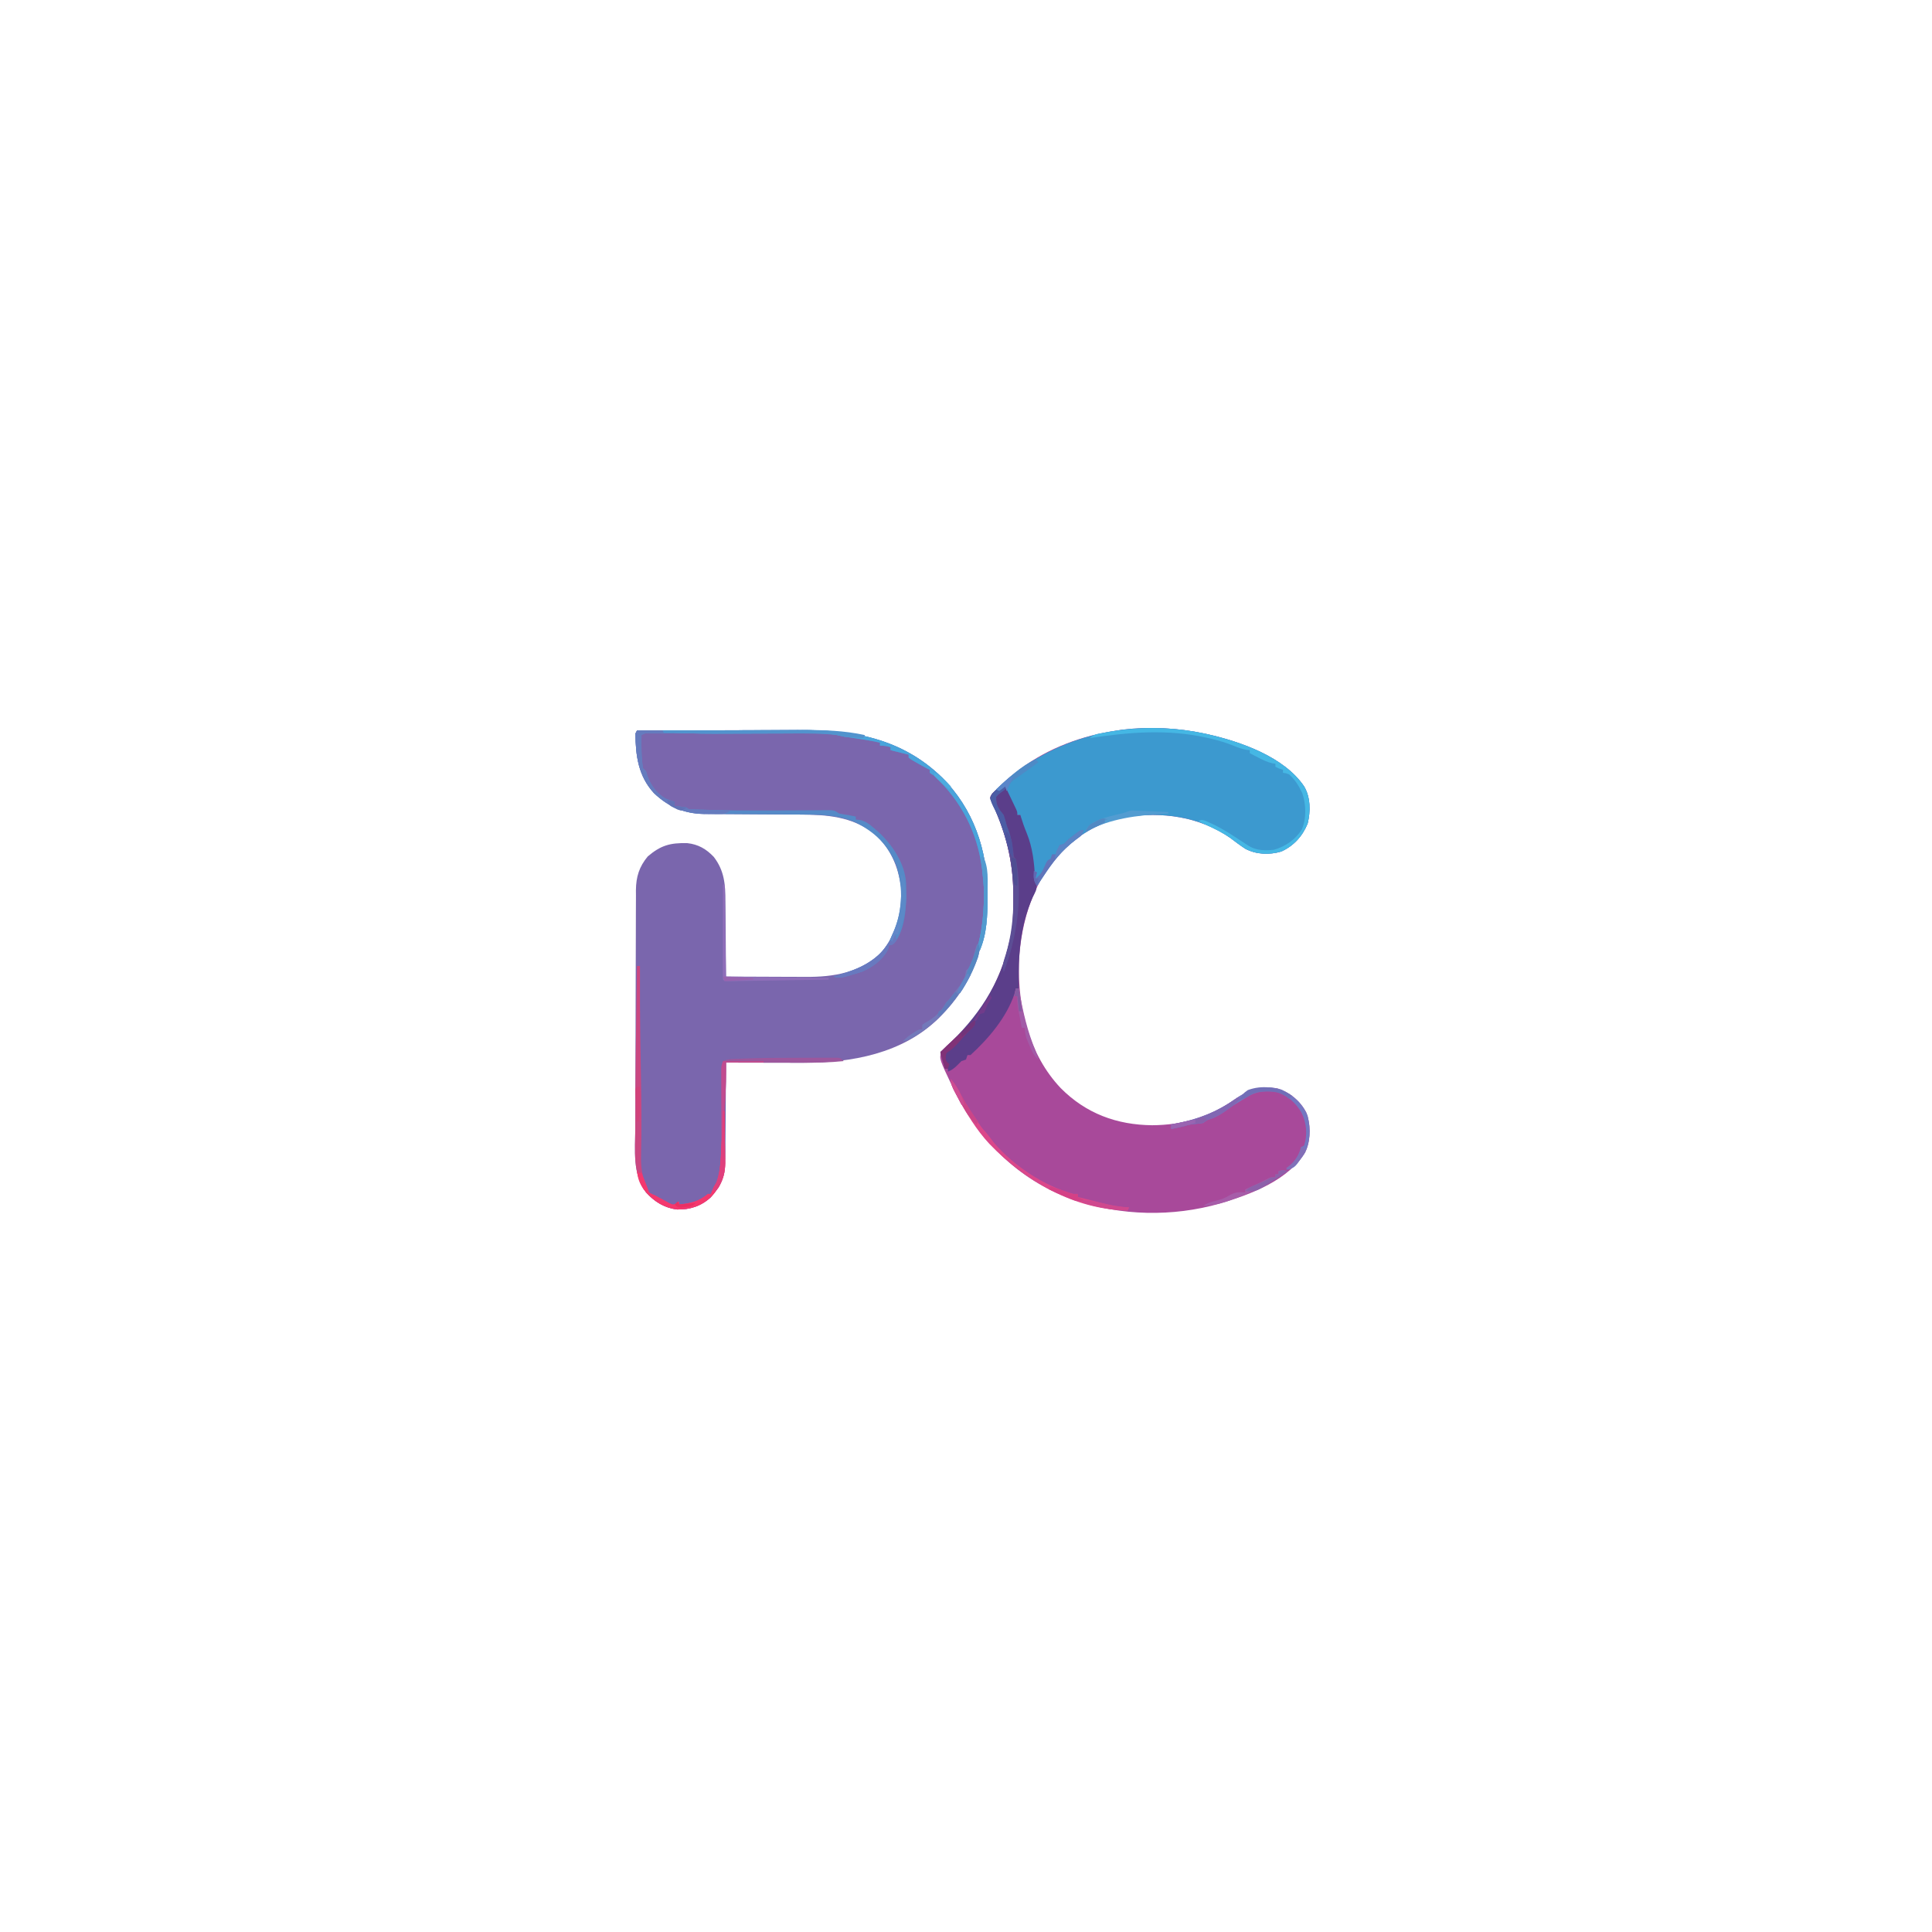 <?xml version="1.0" encoding="UTF-8"?>
<svg version="1.1" xmlns="http://www.w3.org/2000/svg" width="1280" height="1280">
<path d="M0 0 C17.03 -0.07 34.06 -0.123 51.091 -0.155 C59 -0.171 66.909 -0.192 74.818 -0.226 C81.721 -0.256 88.623 -0.276 95.525 -0.282 C99.172 -0.286 102.819 -0.295 106.466 -0.317 C142.525 -0.527 175.219 4.98 202 31 C223.016 51.945 232.189 79.099 232.25 108.375 C232.266 140.168 222.605 167.195 200.25 190.25 C176.162 214.143 141.994 220.222 109.391 220.098 C107.928 220.096 106.465 220.094 105.003 220.093 C101.196 220.09 97.388 220.08 93.581 220.069 C89.679 220.058 85.777 220.054 81.875 220.049 C74.25 220.038 66.625 220.021 59 220 C58.996 220.907 58.993 221.814 58.989 222.749 C58.951 231.326 58.894 239.902 58.816 248.479 C58.777 252.888 58.744 257.296 58.729 261.705 C58.714 265.965 58.679 270.225 58.632 274.485 C58.617 276.104 58.609 277.724 58.608 279.344 C58.596 291.389 57.327 300.177 48.859 309.277 C42.612 315.066 35.072 317.524 26.648 317.309 C18.269 316.332 11.6 312.173 6 306 C-3.157 293.609 -1.14 277.942 -1.074 263.23 C-1.069 261.294 -1.064 259.357 -1.06 257.421 C-1.05 253.064 -1.036 248.707 -1.021 244.35 C-0.998 237.057 -0.991 229.764 -0.985 222.471 C-0.972 207.872 -0.932 193.273 -0.868 178.674 C-0.833 170.624 -0.808 162.574 -0.804 154.524 C-0.801 147.364 -0.781 140.204 -0.739 133.044 C-0.718 129.294 -0.705 125.545 -0.714 121.794 C-0.723 117.651 -0.693 113.508 -0.659 109.365 C-0.668 108.153 -0.677 106.941 -0.686 105.692 C-0.566 96.816 1.467 90.257 7.176 83.379 C15.743 76.096 21.94 74.323 33.305 74.594 C40.651 75.401 45.797 78.406 50.875 83.688 C57.93 92.859 58.603 101.903 58.609 113.195 C58.624 114.638 58.641 116.081 58.659 117.524 C58.703 121.289 58.723 125.053 58.738 128.818 C58.758 132.673 58.8 136.528 58.84 140.383 C58.915 147.922 58.965 155.461 59 163 C67.398 163.047 75.796 163.082 84.194 163.104 C88.095 163.114 91.996 163.128 95.896 163.151 C99.67 163.173 103.444 163.185 107.217 163.19 C108.648 163.193 110.078 163.201 111.508 163.211 C130.464 163.35 147.719 160.506 162 147 C171.915 134.741 176.199 119.61 175 104 C173.074 89.694 167.805 77.775 157 68 C142.093 56.969 125.795 55.716 107.894 55.664 C105.055 55.656 102.217 55.635 99.378 55.612 C92.335 55.556 85.292 55.52 78.248 55.484 C72.274 55.453 66.3 55.414 60.326 55.364 C57.543 55.344 54.76 55.336 51.976 55.328 C50.257 55.315 48.537 55.301 46.818 55.287 C46.055 55.288 45.293 55.289 44.508 55.29 C31.308 55.14 20.832 50.539 11.262 41.449 C0.975 30.31 -0.931 16.606 -1 2 C-0.67 1.34 -0.34 0.68 0 0 Z " fill="#7A66AD" transform="translate(422,484)"/>
<path d="M0 0 C0.67 0.145 1.34 0.289 2.03 0.438 C24.082 5.403 52.828 15.481 66 35 C70.289 42.191 70.335 51.669 68.344 59.621 C65.002 67.932 59.057 74.473 50.875 78.152 C43.045 80.461 34.478 80.187 27.188 76.395 C23.659 74.145 20.36 71.597 17.012 69.09 C-3.524 54.84 -28.166 51.672 -52.438 55.312 C-66.668 58.059 -79.211 64.383 -90 74 C-90.687 74.605 -91.374 75.209 -92.082 75.832 C-112.823 95.264 -121.74 124.217 -122.927 151.858 C-123.729 181.575 -116.19 212.759 -95.289 234.853 C-78.542 251.764 -58.049 259.286 -34.562 259.5 C-14.444 259.332 3.132 254.285 19.677 242.603 C29.069 235.982 36.245 233.583 48 235 C56.475 237.54 63.246 243.231 67.438 251 C70.452 258.621 70.486 268.323 67.438 275.938 C56.591 295.847 30.64 305.285 10.077 311.407 C-20.875 320.249 -55.626 319.679 -86 309 C-86.635 308.78 -87.269 308.559 -87.923 308.333 C-124.101 295.513 -150.293 268.323 -166.843 234.288 C-175.699 215.605 -175.699 215.605 -174.469 211.02 C-172.325 208.071 -169.658 205.772 -166.938 203.375 C-147.039 185.292 -134.754 163.233 -129 137 C-128.823 136.242 -128.647 135.485 -128.465 134.704 C-126.668 126.194 -126.601 117.717 -126.625 109.062 C-126.626 107.9 -126.626 107.9 -126.628 106.713 C-126.701 86.947 -130.627 70.306 -138 52 C-138.442 50.875 -138.884 49.749 -139.34 48.59 C-140.211 46.386 -141.094 44.189 -142 42 C-136.716 35.381 -130.699 30.153 -124 25 C-123.254 24.415 -122.507 23.83 -121.738 23.227 C-103.116 9.382 -80.838 1.273 -58 -2 C-56.826 -2.183 -55.651 -2.366 -54.441 -2.555 C-36.655 -4.7 -17.482 -3.774 0 0 Z " fill="#A8499A" transform="translate(798,486)"/>
<path d="M0 0 C0.67 0.145 1.34 0.289 2.03 0.438 C24.082 5.403 52.828 15.481 66 35 C70.289 42.191 70.335 51.669 68.344 59.621 C65.002 67.932 59.057 74.473 50.875 78.152 C43.045 80.461 34.478 80.187 27.188 76.395 C23.659 74.145 20.36 71.597 17.012 69.09 C-3.524 54.84 -28.166 51.672 -52.438 55.312 C-66.668 58.059 -79.211 64.383 -90 74 C-90.687 74.605 -91.374 75.209 -92.082 75.832 C-98.097 81.467 -102.484 88.158 -107 95 C-107.755 96.133 -108.51 97.266 -109.266 98.398 C-109.838 99.257 -110.41 100.115 -111 101 C-113.037 97.945 -113.271 97.087 -113.457 93.605 C-113.515 92.738 -113.573 91.872 -113.633 90.978 C-113.692 90.057 -113.751 89.136 -113.812 88.188 C-114.587 78.28 -116.5 69.703 -121.148 60.801 C-122.254 58.463 -122.142 56.552 -122 54 C-122.66 54 -123.32 54 -124 54 C-125.341 51.399 -126.673 48.795 -128 46.188 C-128.382 45.45 -128.763 44.712 -129.156 43.951 C-129.517 43.239 -129.878 42.527 -130.25 41.793 C-130.585 41.138 -130.92 40.484 -131.266 39.809 C-132 38 -132 38 -132 35 C-133.32 35.99 -134.64 36.98 -136 38 C-136.66 37.67 -137.32 37.34 -138 37 C-115.769 15.66 -88.526 2.375 -58 -2 C-56.826 -2.183 -55.651 -2.366 -54.441 -2.555 C-36.655 -4.7 -17.482 -3.774 0 0 Z " fill="#3C99CF" transform="translate(798,486)"/>
<path d="M0 0 C1.34 2.789 2.671 5.581 4 8.375 C4.572 9.566 4.572 9.566 5.156 10.781 C5.698 11.922 5.698 11.922 6.25 13.086 C6.585 13.788 6.92 14.489 7.266 15.212 C8 17 8 17 8 19 C8.66 19 9.32 19 10 19 C10.671 21.049 11.341 23.098 12.008 25.148 C12.692 27.113 13.441 29.056 14.242 30.977 C18.216 40.829 19.142 50.302 19.782 60.84 C19.939 63.013 19.939 63.013 20.59 65.1 C21.268 68.242 19.672 70.418 18.312 73.25 C9.671 92.357 8.473 113.287 9 134 C8.34 134 7.68 134 7 134 C6.691 135.176 6.381 136.351 6.062 137.562 C0.806 153.137 -11.038 167.056 -23 178 C-23.66 178 -24.32 178 -25 178 C-25.33 178.99 -25.66 179.98 -26 181 C-26.99 181.33 -27.98 181.66 -29 182 C-30.207 183.207 -30.207 183.207 -31.438 184.438 C-33.65 186.65 -35.158 187.842 -38 189 C-38 188.34 -38 187.68 -38 187 C-38.66 187 -39.32 187 -40 187 C-40.99 183.37 -41.98 179.74 -43 176 C-41.938 175.022 -40.876 174.043 -39.781 173.035 C-18.01 152.891 -3.422 131.278 3 102 C3.177 101.242 3.353 100.485 3.535 99.704 C5.332 91.194 5.399 82.717 5.375 74.062 C5.374 72.9 5.374 72.9 5.372 71.713 C5.288 49.132 0.169 29.279 -9.664 8.91 C-10 7 -10 7 -8.746 4.855 C-6.308 2.265 -3.674 0 0 0 Z " fill="#5B3E8A" transform="translate(666,521)"/>
<path d="M0 0 C17.03 -0.07 34.06 -0.123 51.091 -0.155 C59 -0.171 66.909 -0.192 74.818 -0.226 C81.721 -0.256 88.623 -0.276 95.525 -0.282 C99.172 -0.286 102.819 -0.295 106.466 -0.317 C142.525 -0.527 175.219 4.98 202 31 C223.019 51.948 232.181 79.097 232.25 108.375 C232.252 109.042 232.253 109.709 232.255 110.396 C232.257 122.526 231.911 134.704 227 146 C225.719 142.158 226.489 140.136 227.375 136.188 C228.787 129.346 229.434 122.6 229.75 115.625 C229.794 114.723 229.839 113.821 229.884 112.891 C230.112 106.838 229.742 101.008 229 95 C228.87 93.83 228.74 92.659 228.605 91.453 C225.436 67.163 214.827 46.808 197 30 C196.01 29.34 195.02 28.68 194 28 C194 27.34 194 26.68 194 26 C193.448 25.732 192.897 25.464 192.328 25.188 C189.749 23.872 187.249 22.462 184.75 21 C183.858 20.484 182.966 19.969 182.047 19.438 C181.034 18.726 181.034 18.726 180 18 C180 17.34 180 16.68 180 16 C174.06 14.515 174.06 14.515 168 13 C168 12.34 168 11.68 168 11 C165.509 10.313 163.621 10 161 10 C161 9.34 161 8.68 161 8 C154.071 6.499 147.128 5.407 140.102 4.465 C137 4 137 4 135.189 3.506 C121.438 0.329 105.876 1.854 91.887 1.867 C89.379 1.867 86.872 1.866 84.365 1.864 C79.143 1.863 73.921 1.865 68.699 1.87 C62.664 1.875 56.628 1.873 50.592 1.868 C44.762 1.863 38.932 1.863 33.102 1.866 C30.628 1.867 28.154 1.866 25.68 1.864 C22.241 1.861 18.801 1.865 15.362 1.871 C14.336 1.869 13.31 1.867 12.253 1.864 C10.856 1.869 10.856 1.869 9.429 1.873 C8.618 1.873 7.806 1.874 6.969 1.874 C4.922 1.877 4.922 1.877 3 3 C2.897 10.401 2.8 17.681 4 25 C4.66 25.66 5.32 26.32 6 27 C6.371 28.176 6.742 29.351 7.125 30.562 C9.258 36.467 13.491 42.061 19.043 45.129 C20.686 45.776 22.342 46.391 24 47 C24.33 47.99 24.66 48.98 25 50 C26.299 50.144 27.599 50.289 28.938 50.438 C32.875 50.875 32.875 50.875 34 52 C38.36 52.401 42.749 52.438 47.125 52.562 C47.827 52.584 48.529 52.606 49.252 52.629 C60.893 52.98 72.531 53.024 84.176 52.992 C84.882 52.991 85.588 52.989 86.316 52.987 C93.521 52.97 100.727 52.945 107.932 52.89 C110.011 52.876 112.091 52.865 114.17 52.857 C116.754 52.846 119.339 52.827 121.924 52.799 C123.652 52.794 123.652 52.794 125.416 52.789 C126.931 52.778 126.931 52.778 128.476 52.766 C131 53 131 53 134 55 C135.99 55.389 137.992 55.719 140 56 C141.668 56.326 143.335 56.657 145 57 C145 57.66 145 58.32 145 59 C145.865 59.068 146.73 59.137 147.621 59.207 C151.792 60.186 153.832 61.899 157.062 64.688 C158.064 65.537 159.066 66.386 160.098 67.262 C169.419 76.056 177.623 88.171 178.312 101.277 C178.62 113.48 178.571 130.962 170.496 140.84 C169 142 169 142 167 142 C166.835 142.846 166.67 143.691 166.5 144.562 C163.538 151.349 155.801 157.083 148.992 159.802 C146.8 160.532 144.599 161.185 142.375 161.812 C141.625 162.041 140.875 162.27 140.102 162.506 C136.324 163.601 133.753 164.183 130 163 C131.149 162.671 132.297 162.343 133.48 162.004 C146.857 157.988 158.841 153.045 166.574 140.668 C175.404 124.146 177.4 108.081 172 90 C166.705 76.083 157.784 67.228 144.566 60.82 C132.816 55.669 120.487 55.701 107.894 55.664 C105.055 55.656 102.217 55.635 99.378 55.612 C92.335 55.556 85.292 55.52 78.248 55.484 C72.274 55.453 66.3 55.414 60.326 55.364 C57.543 55.344 54.76 55.336 51.976 55.328 C50.257 55.315 48.537 55.301 46.818 55.287 C46.055 55.288 45.293 55.289 44.508 55.29 C31.308 55.14 20.832 50.539 11.262 41.449 C0.975 30.31 -0.931 16.606 -1 2 C-0.67 1.34 -0.34 0.68 0 0 Z " fill="#558AC7" transform="translate(422,484)"/>
<path d="M0 0 C14.814 -0.07 29.627 -0.123 44.441 -0.155 C51.321 -0.171 58.201 -0.192 65.082 -0.226 C71.734 -0.26 78.386 -0.277 85.039 -0.285 C87.564 -0.29 90.089 -0.301 92.614 -0.317 C127.461 -0.533 159.251 5.983 185 31 C206.019 51.948 215.181 79.097 215.25 108.375 C215.252 109.042 215.253 109.709 215.255 110.396 C215.257 122.526 214.911 134.704 210 146 C208.719 142.158 209.489 140.136 210.375 136.188 C211.787 129.346 212.434 122.6 212.75 115.625 C212.794 114.723 212.839 113.821 212.884 112.891 C213.112 106.838 212.742 101.008 212 95 C211.87 93.83 211.74 92.659 211.605 91.453 C208.436 67.163 197.827 46.808 180 30 C179.01 29.34 178.02 28.68 177 28 C177 27.34 177 26.68 177 26 C176.448 25.732 175.897 25.464 175.328 25.188 C172.749 23.872 170.249 22.462 167.75 21 C166.858 20.484 165.966 19.969 165.047 19.438 C164.034 18.726 164.034 18.726 163 18 C163 17.34 163 16.68 163 16 C157.06 14.515 157.06 14.515 151 13 C151 12.34 151 11.68 151 11 C148.509 10.313 146.621 10 144 10 C144 9.34 144 8.68 144 8 C137.071 6.499 130.128 5.407 123.102 4.465 C120 4 120 4 118.218 3.506 C107.622 1.089 95.838 1.87 85.024 1.925 C82.443 1.938 79.861 1.944 77.279 1.949 C70.869 1.962 64.458 1.986 58.047 2.01 C52.612 2.03 47.176 2.046 41.74 2.056 C39.237 2.062 36.734 2.075 34.231 2.088 C22.793 2.124 11.418 1.668 0 1 C0 0.67 0 0.34 0 0 Z " fill="#49A4DB" transform="translate(439,484)"/>
<path d="M0 0 C0.66 0 1.32 0 2 0 C1.997 0.763 1.995 1.527 1.992 2.313 C1.948 17.4 1.978 32.481 2.219 47.566 C2.23 48.255 2.241 48.944 2.252 49.653 C2.331 54.623 2.415 59.593 2.5 64.562 C2.601 70.53 2.7 76.497 2.793 82.465 C2.804 83.189 2.816 83.913 2.827 84.659 C2.963 93.609 3.022 102.553 2.926 111.504 C2.918 112.402 2.909 113.3 2.901 114.225 C2.862 118.173 2.801 122.118 2.699 126.065 C2.558 133.926 3.479 139.93 7 147 C7.33 147.99 7.66 148.98 8 150 C9.753 151.066 9.753 151.066 12 152 C12.949 152.521 13.898 153.042 14.875 153.578 C15.906 154.13 16.938 154.682 18 155.25 C19.031 155.812 20.062 156.374 21.125 156.953 C23.912 158.311 23.912 158.311 26.375 157.172 C26.911 156.785 27.448 156.398 28 156 C28 156.66 28 157.32 28 158 C35.792 157.143 40.926 156.017 47 151 C47.66 151 48.32 151 49 151 C49.289 150.237 49.578 149.474 49.875 148.688 C51 146 51 146 53 143 C54.749 137.189 55.384 131.731 55.633 125.688 C55.674 124.833 55.716 123.979 55.759 123.099 C55.888 120.399 56.007 117.7 56.125 115 C56.212 113.158 56.299 111.315 56.387 109.473 C56.6 104.982 56.802 100.491 57 96 C57.33 96 57.66 96 58 96 C58.099 101.817 58.172 107.633 58.22 113.45 C58.24 115.426 58.267 117.401 58.302 119.377 C58.351 122.229 58.373 125.081 58.391 127.934 C58.411 128.806 58.432 129.678 58.453 130.577 C58.456 139.743 55.046 146.628 48.859 153.277 C42.612 159.066 35.072 161.524 26.648 161.309 C18.269 160.332 11.6 156.173 6 150 C-3.078 137.716 -1.167 122.355 -1.125 107.75 C-1.124 106.848 -1.123 105.945 -1.122 105.015 C-1.083 70.009 -0.479 35.002 0 0 Z " fill="#CA4781" transform="translate(422,640)"/>
<path d="M0 0 C0.67 0.145 1.34 0.289 2.03 0.438 C24.082 5.403 52.828 15.481 66 35 C70.289 42.191 70.335 51.669 68.344 59.621 C65.002 67.932 59.057 74.473 50.875 78.152 C43.045 80.461 34.478 80.187 27.188 76.395 C23.668 74.151 20.376 71.613 17.047 69.098 C11.695 65.413 5.868 62.766 0 60 C-1.335 59.338 -2.67 58.673 -4 58 C-2 57 -2 57 0.434 57.75 C7.837 60.831 14.357 64.533 21 69 C22.974 70.299 24.953 71.591 26.938 72.875 C28.25 73.737 28.25 73.737 29.59 74.617 C34.728 77.565 40.201 77.606 46 77 C53.548 74.856 60.227 70.309 64.438 63.625 C67.666 56.265 67.338 46.937 64.789 39.438 C62.444 34.58 60.062 30.604 56 27 C53.862 26.213 53.862 26.213 52 26 C52 25.34 52 24.68 52 24 C50.515 23.505 50.515 23.505 49 23 C48.34 22.67 47.68 22.34 47 22 C47 21.34 47 20.68 47 20 C46.305 19.898 45.61 19.796 44.895 19.691 C41.509 18.883 38.777 17.533 35.688 15.938 C34.619 15.39 33.55 14.842 32.449 14.277 C31.641 13.856 30.833 13.434 30 13 C30 12.34 30 11.68 30 11 C28.824 10.876 28.824 10.876 27.625 10.75 C24.562 10.116 22.233 9.327 19.387 8.117 C14.396 6.091 9.426 4.608 4.188 3.375 C3.289 3.163 2.39 2.952 1.464 2.734 C-24.492 -3.073 -49.985 -0.931 -76 3 C-73.21 0.21 -70.126 0.081 -66.375 -0.562 C-65.688 -0.688 -65.001 -0.814 -64.293 -0.943 C-43.32 -4.701 -20.846 -4.5 0 0 Z " fill="#45B7E4" transform="translate(798,486)"/>
<path d="M0 0 C2.975 3.488 5.021 6.877 7 11 C9.82 16.1 12.88 20.974 16.125 25.812 C16.567 26.48 17.009 27.147 17.465 27.834 C19.183 30.405 20.808 32.808 23 35 C24.967 37.426 26.897 39.861 28.75 42.375 C41.674 57.453 61.79 70.717 81 76 C81.99 76 82.98 76 84 76 C84 76.66 84 77.32 84 78 C84.727 78.182 85.454 78.364 86.203 78.551 C87.209 78.802 88.214 79.054 89.25 79.312 C90.346 79.584 91.441 79.856 92.57 80.137 C94.756 80.687 96.939 81.251 99.117 81.832 C105.416 83.493 111.497 84.583 118 85 C117.67 85.66 117.34 86.32 117 87 C81.666 86.291 49.448 67.753 25.48 42.828 C16.66 33.338 10.123 22.357 4 11 C3.544 10.158 3.087 9.316 2.617 8.449 C1.05 5.452 0 3.429 0 0 Z " fill="#DB478A" transform="translate(630,715)"/>
<path d="M0 0 C7.82 3.611 14.189 9.294 17.395 17.398 C19.362 25.503 19.378 34.643 15.395 42.113 C9.162 51.434 9.162 51.434 4.836 52.836 C4.248 52.929 3.66 53.022 3.055 53.117 C3.797 52.416 4.54 51.715 5.305 50.992 C9.068 47.058 11.867 43.464 13.055 38.117 C13.715 37.787 14.375 37.457 15.055 37.117 C17.439 29.725 16.697 22.002 13.254 15.152 C9.497 8.777 4.802 4.691 -2.07 1.805 C-9.586 0.471 -16.523 0.825 -22.945 5.117 C-24.096 5.79 -24.096 5.79 -25.27 6.477 C-29.727 9.099 -34.005 11.833 -38.195 14.867 C-41.701 17.371 -44.748 18.991 -48.945 20.117 C-49.935 20.777 -50.925 21.437 -51.945 22.117 C-54.102 22.496 -54.102 22.496 -56.445 22.68 C-59.224 22.907 -61.268 23.225 -63.945 24.117 C-65.504 24.486 -67.067 24.839 -68.633 25.18 C-69.845 25.445 -69.845 25.445 -71.082 25.715 C-72.004 25.914 -72.004 25.914 -72.945 26.117 C-72.945 25.127 -72.945 24.137 -72.945 23.117 C-71.808 22.898 -70.671 22.679 -69.5 22.453 C-55.288 19.591 -43.175 15.127 -31.269 6.72 C-21.406 -0.232 -12.239 -3.668 0 0 Z " fill="#7477C1" transform="translate(848.945,721.883)"/>
<path d="M0 0 C0.33 0 0.66 0 1 0 C1.099 5.817 1.172 11.633 1.22 17.45 C1.24 19.426 1.267 21.401 1.302 23.377 C1.351 26.229 1.373 29.081 1.391 31.934 C1.411 32.806 1.432 33.678 1.453 34.577 C1.456 43.743 -1.954 50.628 -8.141 57.277 C-14.388 63.066 -21.928 65.524 -30.352 65.309 C-39.627 64.228 -46.866 59.224 -52.57 52.016 C-55.495 47.703 -56.676 44.189 -57 39 C-56.67 39.66 -56.34 40.32 -56 41 C-55.34 41 -54.68 41 -54 41 C-53.353 42.604 -52.708 44.208 -52.062 45.812 C-51.703 46.706 -51.343 47.599 -50.973 48.52 C-50.264 50.327 -49.614 52.158 -49 54 C-47.247 55.066 -47.247 55.066 -45 56 C-44.051 56.521 -43.102 57.042 -42.125 57.578 C-41.094 58.13 -40.062 58.682 -39 59.25 C-37.969 59.812 -36.938 60.374 -35.875 60.953 C-33.088 62.311 -33.088 62.311 -30.625 61.172 C-30.089 60.785 -29.552 60.398 -29 60 C-29 60.66 -29 61.32 -29 62 C-21.208 61.143 -16.074 60.017 -10 55 C-9.34 55 -8.68 55 -8 55 C-7.711 54.237 -7.423 53.474 -7.125 52.688 C-6 50 -6 50 -4 47 C-2.251 41.189 -1.616 35.731 -1.367 29.688 C-1.326 28.833 -1.284 27.979 -1.241 27.099 C-1.112 24.399 -0.993 21.7 -0.875 19 C-0.788 17.158 -0.701 15.315 -0.613 13.473 C-0.4 8.982 -0.198 4.491 0 0 Z " fill="#F4386E" transform="translate(479,736)"/>
<path d="M0 0 C3.775 -0.002 7.551 -0.021 11.326 -0.039 C13.73 -0.042 16.135 -0.044 18.539 -0.045 C20.229 -0.056 20.229 -0.056 21.954 -0.067 C23.503 -0.062 23.503 -0.062 25.084 -0.058 C25.994 -0.059 26.903 -0.06 27.84 -0.062 C30.027 0.185 30.027 0.185 32.027 2.185 C22.814 3.141 13.669 3.318 4.418 3.283 C2.955 3.281 1.493 3.28 0.03 3.279 C-3.777 3.275 -7.585 3.265 -11.392 3.254 C-15.294 3.244 -19.196 3.239 -23.098 3.234 C-30.723 3.223 -38.348 3.206 -45.973 3.185 C-45.968 4.013 -45.963 4.84 -45.958 5.692 C-45.934 12.401 -46.027 19.07 -46.41 25.767 C-46.455 26.592 -46.499 27.417 -46.545 28.268 C-46.684 30.844 -46.828 33.421 -46.973 35.998 C-47.07 37.769 -47.166 39.541 -47.262 41.312 C-47.495 45.603 -47.733 49.894 -47.973 54.185 C-48.303 54.185 -48.633 54.185 -48.973 54.185 C-48.998 47.262 -49.016 40.338 -49.028 33.415 C-49.033 31.059 -49.04 28.703 -49.048 26.347 C-49.06 22.963 -49.066 19.58 -49.071 16.197 C-49.076 15.141 -49.081 14.084 -49.086 12.996 C-49.086 12.015 -49.086 11.034 -49.086 10.024 C-49.089 9.16 -49.091 8.296 -49.093 7.406 C-48.973 5.185 -48.973 5.185 -47.973 2.185 C-44.619 0.509 -40.836 0.797 -37.141 0.635 C-36.218 0.593 -35.296 0.551 -34.346 0.508 C-22.901 0.038 -11.453 -0.001 0 0 Z " fill="#9C579D" transform="translate(526.973,700.815)"/>
<path d="M0 0 C0 0.66 0 1.32 0 2 C-1.516 3.083 -1.516 3.083 -3.062 4.188 C-4.74 5.45 -4.74 5.45 -6 7 C-6.197 12.502 -4.376 14.908 -1 19 C-0.246 21.307 0.411 23.646 1 26 C1.493 27.398 1.994 28.794 2.5 30.188 C4.114 34.908 4.861 39.666 5.57 44.594 C5.753 46.944 5.753 46.944 7 48 C11.802 72.009 7.883 100.324 -1 123 C-2.404 118.789 -0.931 115.597 0.312 111.5 C4.083 98.954 5.411 87.125 5.375 74.062 C5.374 73.287 5.373 72.512 5.372 71.713 C5.288 49.132 0.169 29.279 -9.664 8.91 C-10 7 -10 7 -8.746 4.855 C-6.308 2.265 -3.674 0 0 0 Z " fill="#5C4E95" transform="translate(666,521)"/>
<path d="M0 0 C14.814 -0.07 29.627 -0.123 44.441 -0.155 C51.321 -0.171 58.201 -0.192 65.082 -0.226 C71.734 -0.26 78.386 -0.277 85.039 -0.285 C87.564 -0.29 90.089 -0.301 92.614 -0.317 C106.731 -0.405 120.172 0.006 134 3 C133.67 3.66 133.34 4.32 133 5 C130.729 4.859 128.458 4.712 126.188 4.562 C124.923 4.481 123.658 4.4 122.355 4.316 C119 4 119 4 116 3 C105.702 1.894 95.368 1.872 85.024 1.925 C82.443 1.938 79.861 1.944 77.279 1.949 C70.869 1.962 64.458 1.986 58.047 2.01 C52.612 2.03 47.176 2.046 41.74 2.056 C39.237 2.062 36.734 2.075 34.231 2.088 C22.793 2.124 11.418 1.668 0 1 C0 0.67 0 0.34 0 0 Z " fill="#5293CD" transform="translate(439,484)"/>
<path d="M0 0 C5.61 0 11.22 0 17 0 C17.33 0.66 17.66 1.32 18 2 C17.085 1.988 16.17 1.977 15.227 1.965 C14.038 1.956 12.85 1.947 11.625 1.938 C9.85 1.92 9.85 1.92 8.039 1.902 C5.081 1.785 5.081 1.785 3 3 C2.897 10.401 2.8 17.681 4 25 C4.66 25.66 5.32 26.32 6 27 C6.371 28.176 6.742 29.351 7.125 30.562 C9.258 36.467 13.491 42.061 19.043 45.129 C20.686 45.776 22.342 46.391 24 47 C24.33 47.99 24.66 48.98 25 50 C26.299 50.144 27.599 50.289 28.938 50.438 C32.875 50.875 32.875 50.875 34 52 C36.071 52.158 38.147 52.251 40.223 52.316 C42.113 52.379 42.113 52.379 44.041 52.443 C45.382 52.483 46.722 52.523 48.062 52.562 C49.407 52.606 50.751 52.649 52.096 52.693 C55.397 52.8 58.698 52.902 62 53 C58.839 55.107 58.046 55.256 54.43 55.266 C53.532 55.268 52.635 55.271 51.711 55.273 C50.775 55.266 49.839 55.258 48.875 55.25 C47.506 55.262 47.506 55.262 46.109 55.273 C32.174 55.234 21.444 51.12 11.262 41.449 C0.975 30.31 -0.931 16.606 -1 2 C-0.67 1.34 -0.34 0.68 0 0 Z " fill="#657BBE" transform="translate(422,484)"/>
<path d="M0 0 C1.548 3.097 0.813 5.766 0 9 C-8.025 32.173 -24.481 52.213 -46 64 C-48.41 64.742 -48.41 64.742 -50 65 C-47.837 62.688 -45.624 60.984 -42.938 59.312 C-42.245 58.876 -41.553 58.439 -40.84 57.988 C-39 57 -39 57 -37 57 C-37 56.01 -37 55.02 -37 54 C-35.426 52.789 -35.426 52.789 -33.312 51.625 C-27.745 48.339 -24.192 44.625 -21 39 C-20.34 38.34 -19.68 37.68 -19 37 C-17.477 35.029 -16.005 33.024 -14.527 31.02 C-13.316 29.417 -12.015 27.882 -10.688 26.375 C-8.687 23.559 -8.513 21.373 -8 18 C-7.54 17.593 -7.08 17.185 -6.605 16.766 C-4.211 14.132 -3.765 11.289 -2.875 7.875 C-1.083 1.083 -1.083 1.083 0 0 Z " fill="#7379BA" transform="translate(648,625)"/>
<path d="M0 0 C0.33 0 0.66 0 1 0 C1.33 20.13 1.66 40.26 2 61 C35.66 61.495 35.66 61.495 70 62 C70 62.33 70 62.66 70 63 C61.021 63.154 52.042 63.302 43.062 63.443 C38.893 63.509 34.724 63.576 30.555 63.648 C26.535 63.717 22.516 63.782 18.495 63.843 C16.958 63.867 15.421 63.893 13.884 63.921 C11.739 63.959 9.593 63.991 7.448 64.022 C6.224 64.042 5 64.062 3.74 64.082 C1 64 1 64 0 63 C-0.094 61.036 -0.117 59.069 -0.114 57.103 C-0.113 55.842 -0.113 54.581 -0.113 53.281 C-0.108 51.895 -0.103 50.508 -0.098 49.121 C-0.096 47.71 -0.094 46.299 -0.093 44.888 C-0.09 41.168 -0.08 37.447 -0.069 33.727 C-0.058 29.933 -0.054 26.139 -0.049 22.346 C-0.038 14.897 -0.021 7.449 0 0 Z " fill="#8F6EB9" transform="translate(479,586)"/>
<path d="M0 0 C8.91 0 17.82 0 27 0 C27 0.33 27 0.66 27 1 C18.75 1 10.5 1 2 1 C2.021 2.736 2.041 4.473 2.062 6.262 C2.062 15.462 1.515 24.629 1 33.812 C0.903 35.584 0.807 37.355 0.711 39.127 C0.478 43.418 0.24 47.709 0 52 C-0.33 52 -0.66 52 -1 52 C-1.025 45.077 -1.043 38.153 -1.055 31.23 C-1.06 28.874 -1.067 26.517 -1.075 24.161 C-1.088 20.778 -1.093 17.395 -1.098 14.012 C-1.103 12.955 -1.108 11.899 -1.113 10.811 C-1.113 9.83 -1.113 8.849 -1.114 7.839 C-1.116 6.975 -1.118 6.111 -1.12 5.221 C-1 3 -1 3 0 0 Z " fill="#C14B8F" transform="translate(479,703)"/>
<path d="M0 0 C-12.187 8.281 -24.422 14.598 -38.375 19.375 C-39.462 19.751 -39.462 19.751 -40.571 20.135 C-45.715 21.819 -50.607 22.543 -56 23 C-53.04 21.027 -51.153 20.433 -47.75 19.625 C-44.218 18.719 -41.317 17.785 -38.25 15.812 C-34.523 13.734 -32.2 13.657 -28 14 C-28 13.34 -28 12.68 -28 12 C-27.443 11.758 -26.886 11.515 -26.312 11.266 C-21.694 9.237 -17.175 7.114 -12.727 4.734 C-11 4 -11 4 -8 4 C-8 3.34 -8 2.68 -8 2 C-7.34 2 -6.68 2 -6 2 C-6 1.34 -6 0.68 -6 0 C-3 -1 -3 -1 0 0 Z " fill="#A65DA9" transform="translate(853,776)"/>
<path d="M0 0 C-1.172 3.517 -2.122 4.064 -5.062 6.188 C-14.33 13.229 -20.627 21.345 -27 31 C-27.755 32.133 -28.51 33.266 -29.266 34.398 C-29.838 35.257 -30.41 36.115 -31 37 C-33.429 33.356 -33.162 31.288 -33 27 C-32.34 27.33 -31.68 27.66 -31 28 C-31.33 29.32 -31.66 30.64 -32 32 C-27.968 29.312 -26.917 25.995 -24.938 21.688 C-24 20 -24 20 -22 19 C-21.67 18.01 -21.34 17.02 -21 16 C-20.01 16 -19.02 16 -18 16 C-17.732 15.031 -17.464 14.061 -17.188 13.062 C-16.796 12.052 -16.404 11.041 -16 10 C-15.01 9.67 -14.02 9.34 -13 9 C-11.975 8.025 -10.978 7.022 -10 6 C-8.665 4.914 -7.31 3.851 -5.938 2.812 C-5.245 2.283 -4.553 1.753 -3.84 1.207 C-2 0 -2 0 0 0 Z " fill="#6075BA" transform="translate(718,550)"/>
<path d="M0 0 C4.393 7.322 3.231 17.147 3.25 25.375 C3.252 26.042 3.253 26.709 3.255 27.396 C3.257 39.526 2.911 51.704 -2 63 C-3.281 59.158 -2.511 57.136 -1.625 53.188 C-0.213 46.346 0.434 39.6 0.75 32.625 C0.794 31.723 0.839 30.821 0.884 29.891 C1.112 23.837 0.729 18.009 0 12 C-0.212 9.98 -0.421 7.959 -0.625 5.938 C-0.768 4.559 -0.768 4.559 -0.914 3.152 C-0.942 2.442 -0.971 1.732 -1 1 C-0.67 0.67 -0.34 0.34 0 0 Z " fill="#529ACF" transform="translate(651,567)"/>
<path d="M0 0 C0 0.66 0 1.32 0 2 C-1.516 3.083 -1.516 3.083 -3.062 4.188 C-4.74 5.45 -4.74 5.45 -6 7 C-6.197 12.502 -4.376 14.908 -1 19 C-0.246 21.307 0.411 23.646 1 26 C1.517 27.397 2.038 28.793 2.562 30.188 C4.442 35.675 4.717 41.241 5 47 C3.244 44.366 2.543 42.846 1.738 39.895 C1.509 39.083 1.281 38.272 1.045 37.436 C0.682 36.137 0.682 36.137 0.312 34.812 C-1.846 27.222 -4.424 20.12 -8.079 13.115 C-8.973 11.285 -8.973 11.285 -10 8 C-8.229 3.669 -5.002 0 0 0 Z " fill="#4C5DA5" transform="translate(666,521)"/>
<path d="M0 0 C0 3 0 3 -1.938 5.062 C-2.39 5.485 -2.842 5.908 -3.309 6.344 C-6.289 9.263 -8.972 12.46 -11.719 15.598 C-14 18 -14 18 -16.754 20.145 C-19.262 21.804 -19.262 21.804 -19.438 24.625 C-19.199 27.179 -19.199 27.179 -17 29 C-17.33 29.99 -17.66 30.98 -18 32 C-18.66 32 -19.32 32 -20 32 C-20.99 28.37 -21.98 24.74 -23 21 C-20.481 18.623 -17.96 16.248 -15.438 13.875 C-14.733 13.21 -14.029 12.545 -13.303 11.859 C-8.965 7.782 -4.551 3.839 0 0 Z " fill="#813277" transform="translate(646,676)"/>
<path d="M0 0 C1.626 0.071 1.626 0.071 3.285 0.143 C5.04 0.215 5.04 0.215 6.83 0.289 C8.677 0.373 8.677 0.373 10.562 0.459 C11.798 0.511 13.033 0.564 14.306 0.617 C17.371 0.748 20.435 0.883 23.5 1.022 C23.5 1.352 23.5 1.682 23.5 2.022 C22.444 2.081 22.444 2.081 21.367 2.142 C2.246 3.271 -14.312 5.192 -31.5 14.022 C-29.656 9.441 -27.032 8.31 -22.715 6.256 C-17.519 4.261 -12.166 3.047 -6.746 1.819 C-3.653 1.059 -2.992 0.026 0 0 Z " fill="#529CD1" transform="translate(750.5,536.978)"/>
<path d="M0 0 C0.66 0.33 1.32 0.66 2 1 C-4.66 6.951 -11.284 12.51 -20 15 C-20.99 15.66 -21.98 16.32 -23 17 C-25.156 17.379 -25.156 17.379 -27.5 17.562 C-30.279 17.789 -32.323 18.108 -35 19 C-36.559 19.369 -38.122 19.722 -39.688 20.062 C-40.9 20.327 -40.9 20.327 -42.137 20.598 C-43.059 20.797 -43.059 20.797 -44 21 C-44 20.01 -44 19.02 -44 18 C-42.863 17.781 -41.726 17.562 -40.555 17.336 C-25.274 14.257 -12.682 9.152 0 0 Z " fill="#8167B3" transform="translate(820,727)"/>
<path d="M0 0 C0.33 0 0.66 0 1 0 C1.099 5.817 1.172 11.633 1.22 17.45 C1.24 19.426 1.267 21.401 1.302 23.377 C1.351 26.229 1.373 29.081 1.391 31.934 C1.411 32.806 1.432 33.678 1.453 34.577 C1.455 40.777 0.139 45.623 -3 51 C-3.66 51.66 -4.32 52.32 -5 53 C-5.66 53 -6.32 53 -7 53 C-6.702 52.422 -6.404 51.845 -6.097 51.25 C-1.093 40.988 -1.253 30.055 -0.812 18.875 C-0.731 17.042 -0.648 15.208 -0.564 13.375 C-0.363 8.917 -0.177 4.459 0 0 Z " fill="#E03F7C" transform="translate(479,736)"/>
<path d="M0 0 C0.688 1.812 0.688 1.812 1 4 C-0.312 5.75 -0.312 5.75 -2 7 C-2.66 7 -3.32 7 -4 7 C-4.165 7.846 -4.33 8.691 -4.5 9.562 C-7.462 16.349 -15.199 22.083 -22.008 24.802 C-24.2 25.532 -26.401 26.185 -28.625 26.812 C-29.75 27.156 -29.75 27.156 -30.898 27.506 C-34.676 28.601 -37.247 29.183 -41 28 C-39.851 27.671 -38.703 27.343 -37.52 27.004 C-24.756 23.169 -12.709 18.429 -5.148 6.727 C-3.938 4.907 -2.549 3.532 -1 2 C-0.67 1.34 -0.34 0.68 0 0 Z " fill="#6879BF" transform="translate(593,619)"/>
<path d="M0 0 C0.33 0 0.66 0 1 0 C5.543 12.494 3.068 27.021 -2 39 C-2.66 39 -3.32 39 -4 39 C-4.99 41.475 -4.99 41.475 -6 44 C-6.33 43.34 -6.66 42.68 -7 42 C-6.302 40.138 -5.515 38.309 -4.688 36.5 C0.477 24.335 0.247 13.034 0 0 Z " fill="#5B8AC8" transform="translate(597,580)"/>
<path d="M0 0 C0.66 0 1.32 0 2 0 C2.12 0.674 2.24 1.347 2.364 2.041 C4.825 15.627 7.701 28.242 13 41 C13.684 42.994 14.357 44.992 15 47 C11.744 44.331 10.395 40.849 8.812 37.062 C8.54 36.442 8.267 35.821 7.986 35.182 C6.562 31.83 6 29.709 6 26 C5.34 26 4.68 26 4 26 C3.494 23.439 2.995 20.876 2.5 18.312 C2.357 17.591 2.214 16.87 2.066 16.127 C1.344 12.362 0.818 8.855 1 5 C0.34 5 -0.32 5 -1 5 C-0.67 3.35 -0.34 1.7 0 0 Z " fill="#A25BA7" transform="translate(673,655)"/>
<path d="M0 0 C0.66 0.66 1.32 1.32 2 2 C1.299 2.508 0.598 3.016 -0.125 3.539 C-2.095 4.969 -4.063 6.402 -6.027 7.84 C-7.819 9.142 -9.621 10.43 -11.441 11.691 C-16.569 15.298 -16.569 15.298 -19 21 C-19.33 20.01 -19.66 19.02 -20 18 C-21.32 18.99 -22.64 19.98 -24 21 C-24.66 20.67 -25.32 20.34 -26 20 C-18.17 12.484 -9.79 4.895 0 0 Z " fill="#4E8AC6" transform="translate(686,503)"/>
<path d="M0 0 C0.548 0.361 1.096 0.722 1.66 1.094 C1 1.754 0.34 2.414 -0.34 3.094 C-0.855 2.64 -1.371 2.186 -1.902 1.719 C-7.985 -2.337 -13.406 -2.03 -20.473 -1.488 C-23.646 -0.844 -25.653 0.321 -28.34 2.094 C-29.994 2.792 -31.657 3.469 -33.34 4.094 C-31.857 0.866 -30.576 -0.751 -27.59 -2.719 C-18.408 -6.091 -8.282 -4.848 0 0 Z " fill="#716EB7" transform="translate(854.34,724.906)"/>
<path d="M0 0 C1.548 3.097 0.813 5.766 0 9 C-2.918 17.426 -6.859 25.696 -12 33 C-12.66 33 -13.32 33 -14 33 C-12.89 29.948 -11.571 27.173 -9.938 24.375 C-7.943 21.158 -7.943 21.158 -7 18 C-6.385 16.62 -5.759 15.246 -5.125 13.875 C-3.087 9.344 -1.479 4.739 0 0 Z " fill="#5587C1" transform="translate(648,625)"/>
<path d="M0 0 C2.975 3.488 5.021 6.877 7 11 C10.226 16.992 14.039 22.471 18 28 C17.67 28.66 17.34 29.32 17 30 C13.143 26.438 10.456 22.811 7.938 18.188 C7.595 17.571 7.252 16.954 6.898 16.319 C5.921 14.552 4.96 12.776 4 11 C3.537 10.147 3.074 9.293 2.598 8.414 C1.038 5.429 0 3.415 0 0 Z " fill="#CB4588" transform="translate(630,715)"/>
<path d="M0 0 C6.583 0.422 12.646 1.609 19.016 3.301 C23.313 4.308 27.603 4.718 32 5 C31.67 5.66 31.34 6.32 31 7 C23.571 6.746 16.514 5.853 9.312 4.062 C8.618 3.893 7.923 3.723 7.207 3.548 C2.259 2.259 2.259 2.259 0 0 Z " fill="#CF488E" transform="translate(716,795)"/>
<path d="M0 0 C2.062 0.688 2.062 0.688 4.125 1.375 C4.945 1.647 5.765 1.919 6.609 2.199 C8.537 2.845 10.457 3.513 12.375 4.188 C15.02 5.148 15.02 5.148 18 5 C18 5.66 18 6.32 18 7 C19.32 7.66 20.64 8.32 22 9 C18.537 10.218 16.777 9.807 13.453 8.348 C12.609 7.983 11.764 7.619 10.895 7.244 C10.022 6.854 9.149 6.464 8.25 6.062 C6.918 5.483 6.918 5.483 5.559 4.893 C3.368 3.938 1.182 2.974 -1 2 C-0.67 1.34 -0.34 0.68 0 0 Z " fill="#D44186" transform="translate(696,786)"/>
<path d="M0 0 C-20.903 13.916 -20.903 13.916 -28 13 C-25.547 10.547 -23.282 9.78 -20.062 8.5 C-16.746 7.178 -13.978 5.985 -11 4 C-10.01 4 -9.02 4 -8 4 C-8 3.34 -8 2.68 -8 2 C-7.34 2 -6.68 2 -6 2 C-6 1.34 -6 0.68 -6 0 C-3 -1 -3 -1 0 0 Z " fill="#8D60AA" transform="translate(853,776)"/>
<path d="M0 0 C-1.168 3.504 -2.07 4.019 -5 6.125 C-10.14 9.978 -14.56 14.371 -19 19 C-19 15.246 -17.886 13.213 -16 10 C-15.01 9.67 -14.02 9.34 -13 9 C-11.975 8.025 -10.978 7.022 -10 6 C-8.665 4.914 -7.31 3.851 -5.938 2.812 C-5.245 2.283 -4.553 1.753 -3.84 1.207 C-2 0 -2 0 0 0 Z " fill="#5B84C5" transform="translate(718,550)"/>
<path d="M0 0 C0.66 0 1.32 0 2 0 C2.027 2.708 2.047 5.417 2.062 8.125 C2.071 8.886 2.079 9.646 2.088 10.43 C2.106 14.739 1.861 18.755 1 23 C0.67 23 0.34 23 0 23 C-0.196 19.355 -0.38 15.709 -0.562 12.062 C-0.619 11.022 -0.675 9.981 -0.732 8.908 C-0.781 7.919 -0.829 6.929 -0.879 5.91 C-0.926 4.994 -0.973 4.077 -1.022 3.133 C-1 1 -1 1 0 0 Z " fill="#D24179" transform="translate(422,720)"/>
<path d="M0 0 C0.66 0.66 1.32 1.32 2 2 C0.753 3.586 -0.498 5.169 -1.75 6.75 C-2.446 7.632 -3.142 8.513 -3.859 9.422 C-5.808 11.769 -7.731 13.96 -10 16 C-10.66 16 -11.32 16 -12 16 C-11.67 15.01 -11.34 14.02 -11 13 C-10.34 12.67 -9.68 12.34 -9 12 C-7.981 10.345 -6.982 8.677 -6 7 C-5.34 6.34 -4.68 5.68 -4 5 C-2.657 3.341 -1.323 1.675 0 0 Z " fill="#607BBB" transform="translate(633,657)"/>
<path d="M0 0 C0.99 0.33 1.98 0.66 3 1 C4.071 7.026 4.099 12.889 4 19 C3.34 18.67 2.68 18.34 2 18 C1.589 16.234 1.589 16.234 1.367 13.965 C1.283 13.156 1.2 12.347 1.113 11.514 C1.035 10.664 0.956 9.813 0.875 8.938 C0.789 8.083 0.702 7.229 0.613 6.35 C0.401 4.234 0.199 2.117 0 0 Z " fill="#4F4D92" transform="translate(670,568)"/>
<path d="M0 0 C0.66 0 1.32 0 2 0 C2.33 0.99 2.66 1.98 3 3 C0.345 7.86 -3.496 11.821 -8 15 C-8.66 14.67 -9.32 14.34 -10 14 C-9.529 13.66 -9.059 13.319 -8.574 12.969 C-3.617 9.109 -1.764 6.019 0 0 Z " fill="#826FB7" transform="translate(862,760)"/>
<path d="M0 0 C0.33 0.66 0.66 1.32 1 2 C0.041 3.69 -0.966 5.354 -2 7 C-2.33 7.907 -2.66 8.815 -3 9.75 C-3.33 10.492 -3.66 11.235 -4 12 C-4.99 12.33 -5.98 12.66 -7 13 C-7.699 14.316 -8.367 15.65 -9 17 C-9.66 17.33 -10.32 17.66 -11 18 C-9.168 14.013 -6.761 10.419 -4.375 6.75 C-3.955 6.1 -3.535 5.451 -3.102 4.781 C-2.07 3.186 -1.035 1.593 0 0 Z " fill="#713B8A" transform="translate(656,659)"/>
<path d="M0 0 C-0.66 0 -1.32 0 -2 0 C-2 0.66 -2 1.32 -2 2 C-8.435 4.97 -8.435 4.97 -15 8 C-12.853 3.706 -12.162 3.18 -8.062 1.188 C-7.187 0.748 -6.312 0.308 -5.41 -0.145 C-3 -1 -3 -1 0 0 Z " fill="#5289C3" transform="translate(734,543)"/>
<path d="M0 0 C0 3 0 3 -2.25 5.5 C-4.435 7.487 -6.589 9.303 -9 11 C-9 8 -9 8 -7.539 6.211 C-6.907 5.605 -6.276 4.999 -5.625 4.375 C-4.685 3.458 -4.685 3.458 -3.727 2.523 C-2 1 -2 1 0 0 Z " fill="#71347A" transform="translate(646,676)"/>
<path d="M0 0 C0.66 0 1.32 0 2 0 C2.66 4.95 3.32 9.9 4 15 C3.34 15 2.68 15 2 15 C1.67 11.7 1.34 8.4 1 5 C0.34 5 -0.32 5 -1 5 C-0.67 3.35 -0.34 1.7 0 0 Z " fill="#855AA1" transform="translate(673,655)"/>
<path d="M0 0 C3.717 3.717 3.947 9.48 4.125 14.562 C4.084 15.367 4.043 16.171 4 17 C1.811 13.717 1.183 11.205 0.312 7.375 C0.041 6.207 -0.231 5.039 -0.512 3.836 C-0.753 2.432 -0.753 2.432 -1 1 C-0.67 0.67 -0.34 0.34 0 0 Z " fill="#4E539E" transform="translate(667,551)"/>
<path d="M0 0 C4.449 5.216 6.98 10.474 9 17 C8.34 17 7.68 17 7 17 C5.826 14.733 4.661 12.462 3.5 10.188 C3.166 9.545 2.832 8.902 2.488 8.24 C0.998 5.305 0 3.339 0 0 Z " fill="#CE4D93" transform="translate(630,715)"/>
<path d="M0 0 C0 0.66 0 1.32 0 2 C-5.29 3.576 -10.602 4.849 -16 6 C-16 5.01 -16 4.02 -16 3 C-13.709 2.498 -11.417 1.998 -9.125 1.5 C-7.849 1.222 -6.573 0.943 -5.258 0.656 C-2 0 -2 0 0 0 Z " fill="#9964B1" transform="translate(792,742)"/>
<path d="M0 0 C-0.433 0.835 -0.433 0.835 -0.875 1.688 C-2.041 4.085 -3.034 6.516 -4 9 C-4.33 8.01 -4.66 7.02 -5 6 C-6.32 6.99 -7.64 7.98 -9 9 C-9.66 8.67 -10.32 8.34 -11 8 C-9.547 6.661 -8.088 5.329 -6.625 4 C-5.813 3.257 -5.001 2.515 -4.164 1.75 C-2 0 -2 0 0 0 Z " fill="#5A86CA" transform="translate(671,515)"/>
<path d="M0 0 C0.66 0.33 1.32 0.66 2 1 C0.884 3.005 -0.243 5.004 -1.375 7 C-2.315 8.671 -2.315 8.671 -3.273 10.375 C-3.843 11.241 -4.413 12.107 -5 13 C-5.66 13 -6.32 13 -7 13 C-5.358 8.224 -2.735 4.206 0 0 Z " fill="#6187C6" transform="translate(641,645)"/>
<path d="M0 0 C0.33 0.66 0.66 1.32 1 2 C6.445 1.505 6.445 1.505 12 1 C9.545 3.455 8.394 3.415 5 3.75 C3.67 3.897 3.67 3.897 2.312 4.047 C0 4 0 4 -2 2 C-1.34 1.34 -0.68 0.68 0 0 Z " fill="#EA3064" transform="translate(449,796)"/>
<path d="M0 0 C3.215 1.408 5.322 3.103 7.75 5.625 C8.67 6.572 8.67 6.572 9.609 7.539 C10.298 8.262 10.298 8.262 11 9 C10.67 9.66 10.34 10.32 10 11 C6.401 8.224 3.082 5.346 0 2 C0 1.34 0 0.68 0 0 Z " fill="#4DACDF" transform="translate(619,512)"/>
<path d="M0 0 C2.475 0.495 2.475 0.495 5 1 C5 1.99 5 2.98 5 4 C7.64 4.33 10.28 4.66 13 5 C11.262 6.105 11.262 6.105 9 7 C6.895 6.426 6.895 6.426 4.812 5.312 C4.118 4.958 3.423 4.604 2.707 4.238 C1 3 1 3 0 0 Z " fill="#6272B6" transform="translate(442,530)"/>
<path d="M0 0 C6.6 0.33 13.2 0.66 20 1 C20 1.33 20 1.66 20 2 C10.595 2.495 10.595 2.495 1 3 C0.67 2.01 0.34 1.02 0 0 Z " fill="#9863AF" transform="translate(479,647)"/>
<path d="M0 0 C0.33 0 0.66 0 1 0 C0.67 2.31 0.34 4.62 0 7 C-0.66 7 -1.32 7 -2 7 C-2.66 8.65 -3.32 10.3 -4 12 C-4.33 11.34 -4.66 10.68 -5 10 C-4.004 7.617 -4.004 7.617 -2.562 4.875 C-1.853 3.51 -1.853 3.51 -1.129 2.117 C-0.756 1.419 -0.384 0.72 0 0 Z " fill="#6287C9" transform="translate(595,612)"/>
<path d="M0 0 C0.99 0.66 1.98 1.32 3 2 C-0.228 4.152 -1.284 4.201 -5 4 C-5 3.34 -5 2.68 -5 2 C-2.688 0.875 -2.688 0.875 0 0 Z " fill="#8961AB" transform="translate(797,740)"/>
<path d="M0 0 C0.99 0.495 0.99 0.495 2 1 C1.67 2.32 1.34 3.64 1 5 C1.66 5 2.32 5 3 5 C2.67 6.65 2.34 8.3 2 10 C-0.429 6.356 -0.162 4.288 0 0 Z " fill="#6069B3" transform="translate(685,577)"/>
</svg>
